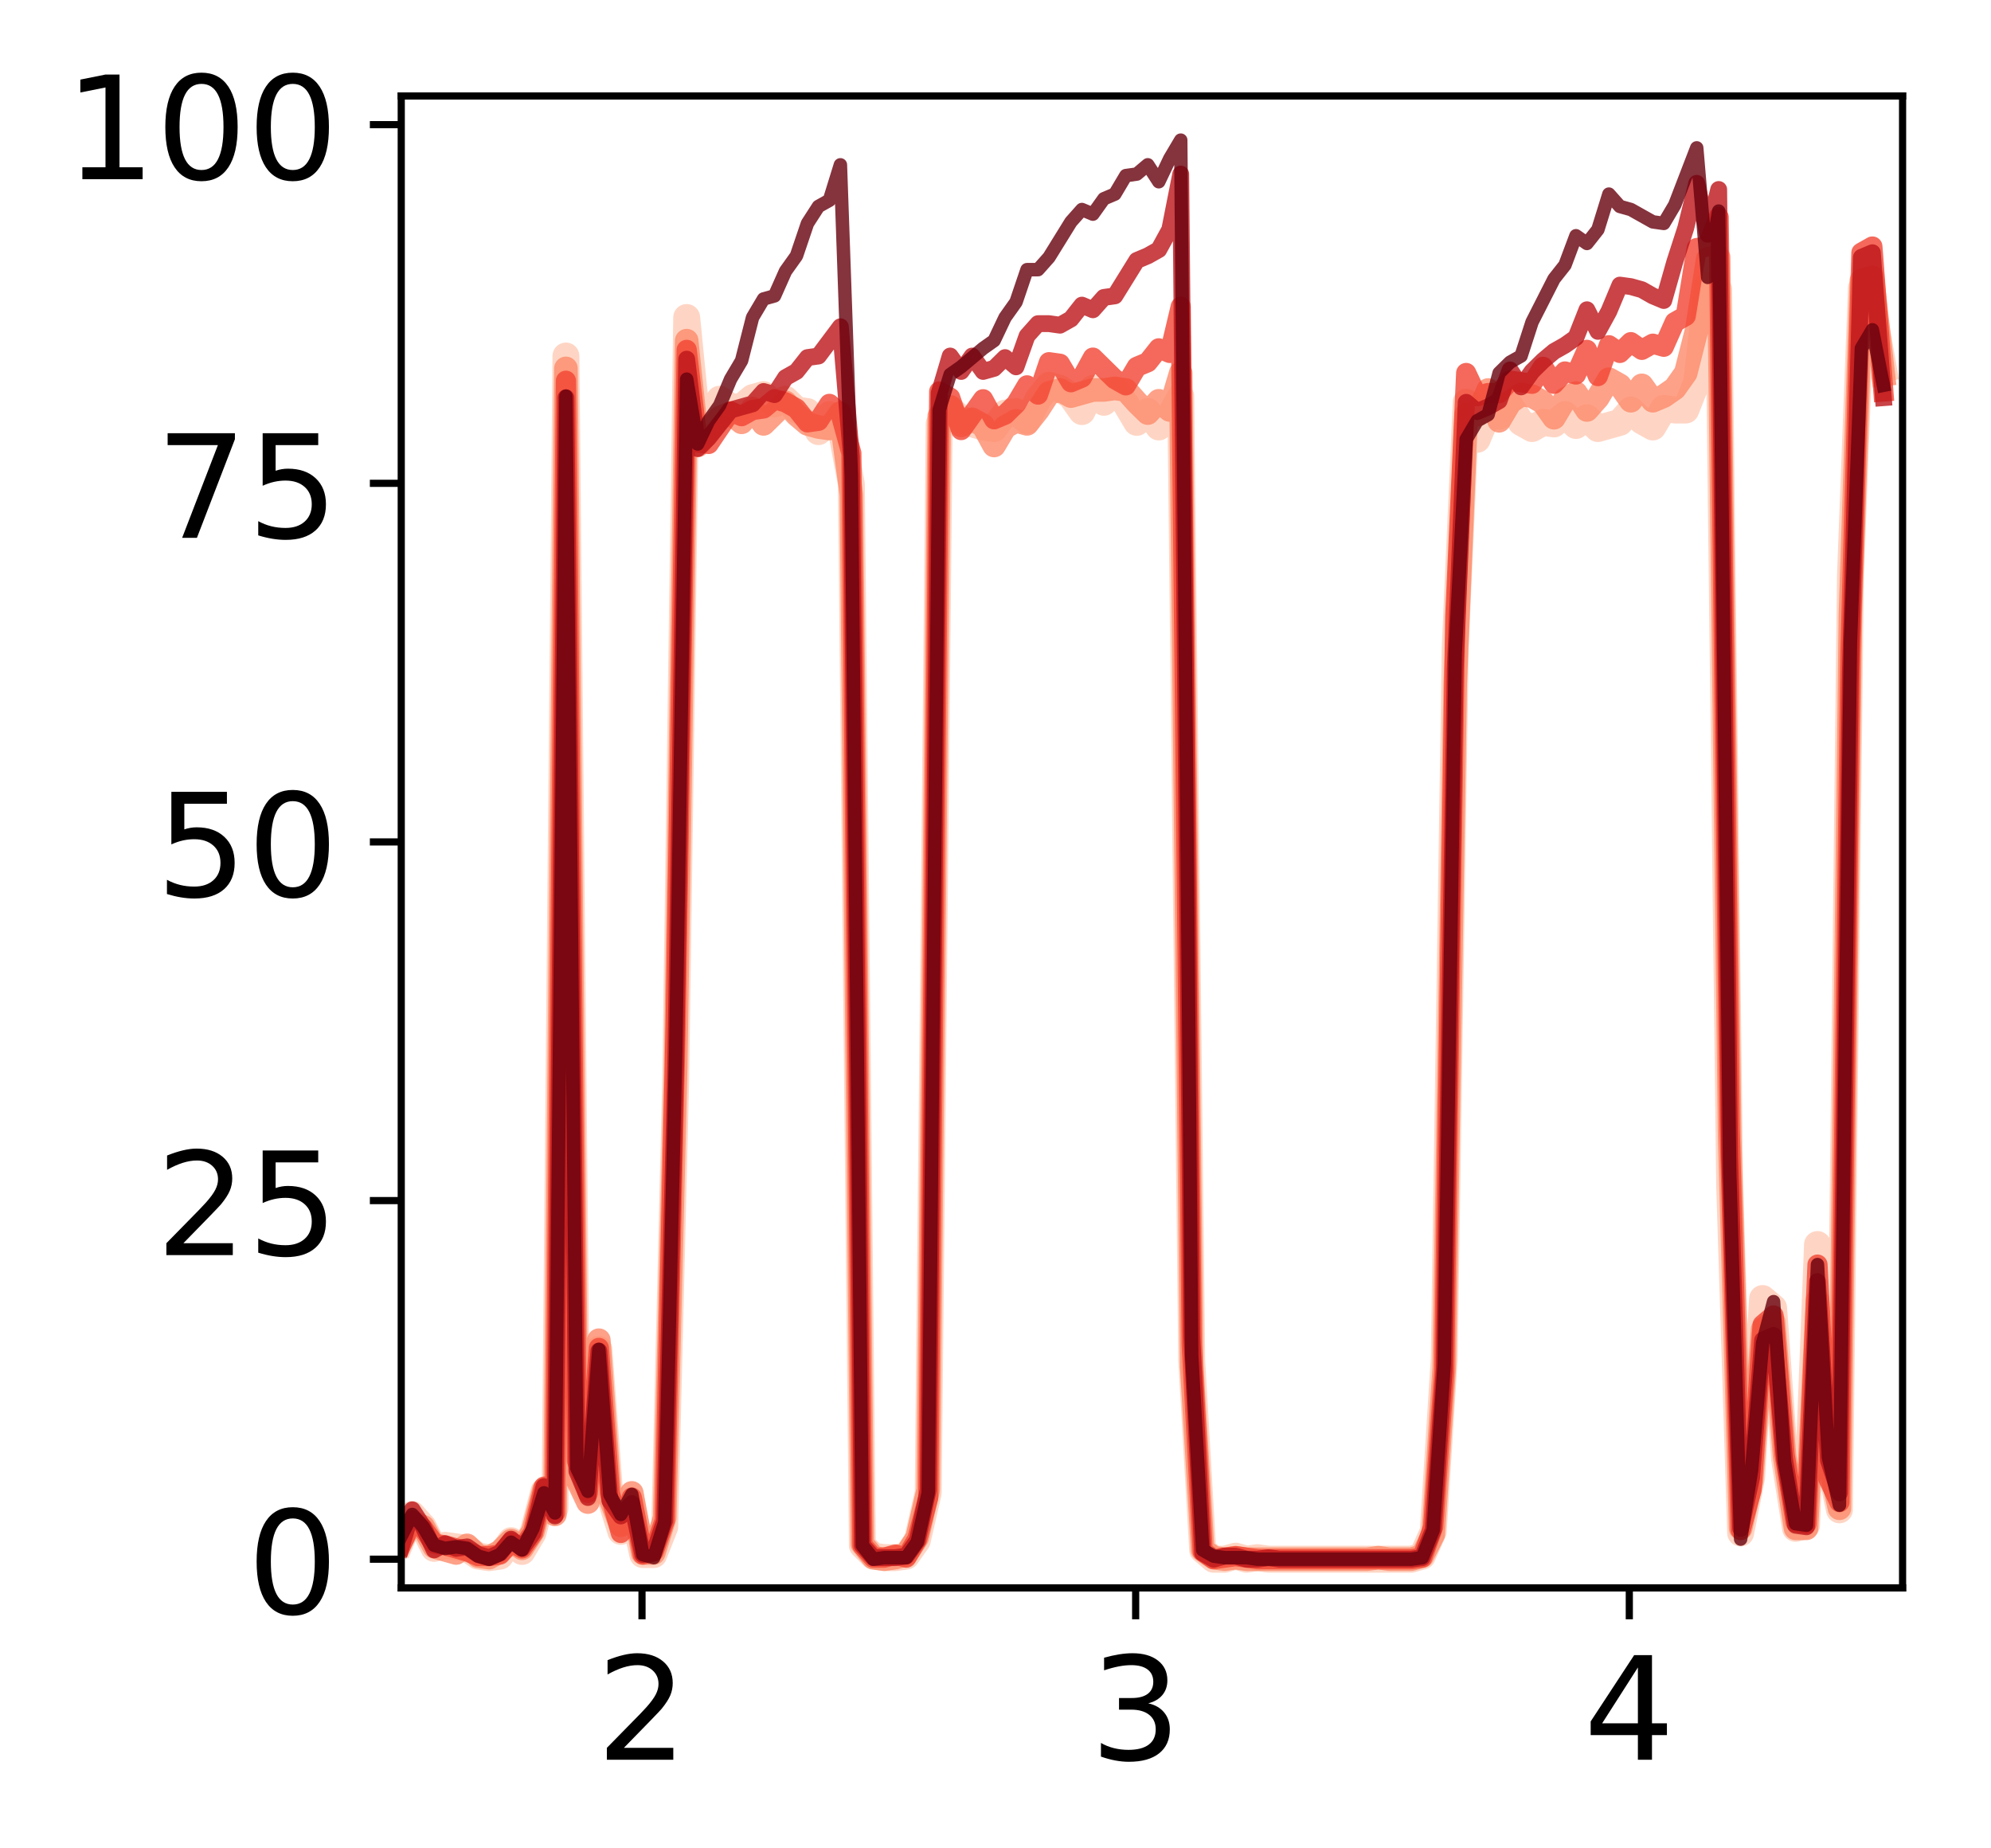 <?xml version="1.0" encoding="utf-8" standalone="no"?>
<!DOCTYPE svg PUBLIC "-//W3C//DTD SVG 1.1//EN"
  "http://www.w3.org/Graphics/SVG/1.1/DTD/svg11.dtd">
<!-- Created with matplotlib (http://matplotlib.org/) -->
<svg height="206pt" version="1.1" viewBox="0 0 222 206" width="222pt" xmlns="http://www.w3.org/2000/svg" xmlns:xlink="http://www.w3.org/1999/xlink">
 <defs>
  <style type="text/css">
*{stroke-linecap:butt;stroke-linejoin:round;}
  </style>
 </defs>
 <g id="figure_1">
  <g id="patch_1">
   <path d="M 0 206.705 
L 222.84 206.705 
L 222.84 0 
L 0 0 
z
" style="fill:#ffffff;"/>
  </g>
  <g id="axes_1">
   <g id="patch_2">
    <path d="M 44.74 177.02 
L 212.14 177.02 
L 212.14 10.7 
L 44.74 10.7 
z
" style="fill:#ffffff;"/>
   </g>
   <g id="matplotlib.axis_1">
    <g id="xtick_1">
     <g id="line2d_1">
      <defs>
       <path d="M 0 0 
L 0 3.5 
" id="md01a99901a" style="stroke:#000000;stroke-width:0.8;"/>
      </defs>
      <g>
       <use style="stroke:#000000;stroke-width:0.8;" x="71.585" xlink:href="#md01a99901a" y="177.02"/>
      </g>
     </g>
     <g id="text_1">
      <!-- 2 -->
      <defs>
       <path d="M 19.188 8.297 
L 53.609 8.297 
L 53.609 0 
L 7.328 0 
L 7.328 8.297 
Q 12.938 14.109 22.625 23.891 
Q 32.328 33.688 34.812 36.531 
Q 39.547 41.844 41.422 45.531 
Q 43.312 49.219 43.312 52.781 
Q 43.312 58.594 39.234 62.25 
Q 35.156 65.922 28.609 65.922 
Q 23.969 65.922 18.812 64.312 
Q 13.672 62.703 7.812 59.422 
L 7.812 69.391 
Q 13.766 71.781 18.938 73 
Q 24.125 74.219 28.422 74.219 
Q 39.75 74.219 46.484 68.547 
Q 53.219 62.891 53.219 53.422 
Q 53.219 48.922 51.531 44.891 
Q 49.859 40.875 45.406 35.406 
Q 44.188 33.984 37.641 27.219 
Q 31.109 20.453 19.188 8.297 
z
" id="DejaVuSans-32"/>
      </defs>
      <g transform="translate(66.495 196.178)scale(0.16 -0.16)">
       <use xlink:href="#DejaVuSans-32"/>
      </g>
     </g>
    </g>
    <g id="xtick_2">
     <g id="line2d_2">
      <g>
       <use style="stroke:#000000;stroke-width:0.8;" x="126.628" xlink:href="#md01a99901a" y="177.02"/>
      </g>
     </g>
     <g id="text_2">
      <!-- 3 -->
      <defs>
       <path d="M 40.578 39.312 
Q 47.656 37.797 51.625 33 
Q 55.609 28.219 55.609 21.188 
Q 55.609 10.406 48.188 4.484 
Q 40.766 -1.422 27.094 -1.422 
Q 22.516 -1.422 17.656 -0.516 
Q 12.797 0.391 7.625 2.203 
L 7.625 11.719 
Q 11.719 9.328 16.594 8.109 
Q 21.484 6.891 26.812 6.891 
Q 36.078 6.891 40.938 10.547 
Q 45.797 14.203 45.797 21.188 
Q 45.797 27.641 41.281 31.266 
Q 36.766 34.906 28.719 34.906 
L 20.219 34.906 
L 20.219 43.016 
L 29.109 43.016 
Q 36.375 43.016 40.234 45.922 
Q 44.094 48.828 44.094 54.297 
Q 44.094 59.906 40.109 62.906 
Q 36.141 65.922 28.719 65.922 
Q 24.656 65.922 20.016 65.031 
Q 15.375 64.156 9.812 62.312 
L 9.812 71.094 
Q 15.438 72.656 20.344 73.438 
Q 25.25 74.219 29.594 74.219 
Q 40.828 74.219 47.359 69.109 
Q 53.906 64.016 53.906 55.328 
Q 53.906 49.266 50.438 45.094 
Q 46.969 40.922 40.578 39.312 
z
" id="DejaVuSans-33"/>
      </defs>
      <g transform="translate(121.538 196.178)scale(0.16 -0.16)">
       <use xlink:href="#DejaVuSans-33"/>
      </g>
     </g>
    </g>
    <g id="xtick_3">
     <g id="line2d_3">
      <g>
       <use style="stroke:#000000;stroke-width:0.8;" x="181.671" xlink:href="#md01a99901a" y="177.02"/>
      </g>
     </g>
     <g id="text_3">
      <!-- 4 -->
      <defs>
       <path d="M 37.797 64.312 
L 12.891 25.391 
L 37.797 25.391 
z
M 35.203 72.906 
L 47.609 72.906 
L 47.609 25.391 
L 58.016 25.391 
L 58.016 17.188 
L 47.609 17.188 
L 47.609 0 
L 37.797 0 
L 37.797 17.188 
L 4.891 17.188 
L 4.891 26.703 
z
" id="DejaVuSans-34"/>
      </defs>
      <g transform="translate(176.581 196.178)scale(0.16 -0.16)">
       <use xlink:href="#DejaVuSans-34"/>
      </g>
     </g>
    </g>
   </g>
   <g id="matplotlib.axis_2">
    <g id="ytick_1">
     <g id="line2d_4">
      <defs>
       <path d="M 0 0 
L -3.5 0 
" id="m14285930e9" style="stroke:#000000;stroke-width:0.8;"/>
      </defs>
      <g>
       <use style="stroke:#000000;stroke-width:0.8;" x="44.74" xlink:href="#m14285930e9" y="173.822"/>
      </g>
     </g>
     <g id="text_4">
      <!-- 0 -->
      <defs>
       <path d="M 31.781 66.406 
Q 24.172 66.406 20.328 58.906 
Q 16.5 51.422 16.5 36.375 
Q 16.5 21.391 20.328 13.891 
Q 24.172 6.391 31.781 6.391 
Q 39.453 6.391 43.281 13.891 
Q 47.125 21.391 47.125 36.375 
Q 47.125 51.422 43.281 58.906 
Q 39.453 66.406 31.781 66.406 
z
M 31.781 74.219 
Q 44.047 74.219 50.516 64.516 
Q 56.984 54.828 56.984 36.375 
Q 56.984 17.969 50.516 8.266 
Q 44.047 -1.422 31.781 -1.422 
Q 19.531 -1.422 13.062 8.266 
Q 6.594 17.969 6.594 36.375 
Q 6.594 54.828 13.062 64.516 
Q 19.531 74.219 31.781 74.219 
z
" id="DejaVuSans-30"/>
      </defs>
      <g transform="translate(27.56 179.9)scale(0.16 -0.16)">
       <use xlink:href="#DejaVuSans-30"/>
      </g>
     </g>
    </g>
    <g id="ytick_2">
     <g id="line2d_5">
      <g>
       <use style="stroke:#000000;stroke-width:0.8;" x="44.74" xlink:href="#m14285930e9" y="133.841"/>
      </g>
     </g>
     <g id="text_5">
      <!-- 25 -->
      <defs>
       <path d="M 10.797 72.906 
L 49.516 72.906 
L 49.516 64.594 
L 19.828 64.594 
L 19.828 46.734 
Q 21.969 47.469 24.109 47.828 
Q 26.266 48.188 28.422 48.188 
Q 40.625 48.188 47.75 41.5 
Q 54.891 34.812 54.891 23.391 
Q 54.891 11.625 47.562 5.094 
Q 40.234 -1.422 26.906 -1.422 
Q 22.312 -1.422 17.547 -0.641 
Q 12.797 0.141 7.719 1.703 
L 7.719 11.625 
Q 12.109 9.234 16.797 8.062 
Q 21.484 6.891 26.703 6.891 
Q 35.156 6.891 40.078 11.328 
Q 45.016 15.766 45.016 23.391 
Q 45.016 31 40.078 35.438 
Q 35.156 39.891 26.703 39.891 
Q 22.75 39.891 18.812 39.016 
Q 14.891 38.141 10.797 36.281 
z
" id="DejaVuSans-35"/>
      </defs>
      <g transform="translate(17.38 139.92)scale(0.16 -0.16)">
       <use xlink:href="#DejaVuSans-32"/>
       <use x="63.623" xlink:href="#DejaVuSans-35"/>
      </g>
     </g>
    </g>
    <g id="ytick_3">
     <g id="line2d_6">
      <g>
       <use style="stroke:#000000;stroke-width:0.8;" x="44.74" xlink:href="#m14285930e9" y="93.86"/>
      </g>
     </g>
     <g id="text_6">
      <!-- 50 -->
      <g transform="translate(17.38 99.939)scale(0.16 -0.16)">
       <use xlink:href="#DejaVuSans-35"/>
       <use x="63.623" xlink:href="#DejaVuSans-30"/>
      </g>
     </g>
    </g>
    <g id="ytick_4">
     <g id="line2d_7">
      <g>
       <use style="stroke:#000000;stroke-width:0.8;" x="44.74" xlink:href="#m14285930e9" y="53.879"/>
      </g>
     </g>
     <g id="text_7">
      <!-- 75 -->
      <defs>
       <path d="M 8.203 72.906 
L 55.078 72.906 
L 55.078 68.703 
L 28.609 0 
L 18.312 0 
L 43.219 64.594 
L 8.203 64.594 
z
" id="DejaVuSans-37"/>
      </defs>
      <g transform="translate(17.38 59.958)scale(0.16 -0.16)">
       <use xlink:href="#DejaVuSans-37"/>
       <use x="63.623" xlink:href="#DejaVuSans-35"/>
      </g>
     </g>
    </g>
    <g id="ytick_5">
     <g id="line2d_8">
      <g>
       <use style="stroke:#000000;stroke-width:0.8;" x="44.74" xlink:href="#m14285930e9" y="13.898"/>
      </g>
     </g>
     <g id="text_8">
      <!-- 100 -->
      <defs>
       <path d="M 12.406 8.297 
L 28.516 8.297 
L 28.516 63.922 
L 10.984 60.406 
L 10.984 69.391 
L 28.422 72.906 
L 38.281 72.906 
L 38.281 8.297 
L 54.391 8.297 
L 54.391 0 
L 12.406 0 
z
" id="DejaVuSans-31"/>
      </defs>
      <g transform="translate(7.2 19.977)scale(0.16 -0.16)">
       <use xlink:href="#DejaVuSans-31"/>
       <use x="63.623" xlink:href="#DejaVuSans-30"/>
       <use x="127.246" xlink:href="#DejaVuSans-30"/>
      </g>
     </g>
    </g>
   </g>
   <g id="line2d_9">
    <path clip-path="url(#p3166fbce11)" d="M 44.74 171.752 
L 45.964 168.834 
L 47.188 170.207 
L 48.412 172.613 
L 49.636 172.273 
L 52.084 172.616 
L 53.309 173.476 
L 54.533 173.649 
L 55.757 173.476 
L 56.981 171.754 
L 58.205 172.96 
L 59.429 170.895 
L 60.654 166.252 
L 61.878 168.144 
L 63.102 39.689 
L 64.326 164.191 
L 65.55 166.425 
L 66.774 150.434 
L 67.998 166.771 
L 69.223 170.721 
L 70.447 167.8 
L 71.67 173.303 
L 72.895 173.305 
L 74.119 170.207 
L 75.343 120.342 
L 76.567 35.394 
L 77.791 47.777 
L 79.015 46.742 
L 80.24 44.505 
L 81.464 45.367 
L 82.688 45.365 
L 83.912 44.332 
L 85.136 43.991 
L 86.36 45.024 
L 87.584 44.506 
L 88.809 45.712 
L 90.033 45.883 
L 91.257 48.117 
L 92.481 46.227 
L 93.705 47.43 
L 94.929 53.969 
L 96.154 172.272 
L 97.377 173.476 
L 98.601 173.649 
L 99.826 173.649 
L 101.05 173.476 
L 102.274 171.754 
L 103.498 166.425 
L 104.722 47.258 
L 105.946 45.539 
L 107.17 46.743 
L 108.395 47.26 
L 109.619 47.601 
L 110.843 47.773 
L 112.067 46.056 
L 113.291 45.885 
L 114.515 46.915 
L 115.74 44.508 
L 116.964 42.958 
L 118.188 43.304 
L 119.412 44.162 
L 120.636 45.883 
L 121.86 43.304 
L 123.084 44.85 
L 124.308 43.473 
L 125.532 45.023 
L 126.756 47.086 
L 127.981 45.885 
L 129.205 47.602 
L 130.429 46.396 
L 131.653 44.164 
L 132.877 151.64 
L 134.101 172.787 
L 135.326 173.822 
L 136.55 173.822 
L 137.774 173.478 
L 138.998 173.822 
L 140.222 173.649 
L 141.446 173.822 
L 157.36 173.822 
L 158.584 173.476 
L 159.808 170.725 
L 161.032 151.467 
L 162.257 72.194 
L 163.481 44.848 
L 164.705 48.978 
L 165.929 46.056 
L 167.153 46.398 
L 168.377 45.195 
L 169.602 47.087 
L 170.826 47.777 
L 172.05 47.089 
L 173.273 47.26 
L 174.498 46.225 
L 175.722 47.434 
L 176.946 46.571 
L 178.17 47.775 
L 180.618 47.086 
L 181.843 45.71 
L 183.067 46.916 
L 184.291 47.601 
L 185.515 45.538 
L 186.739 45.71 
L 187.963 45.712 
L 189.188 42.613 
L 190.412 31.783 
L 191.636 32.298 
L 192.86 132.206 
L 194.084 170.897 
L 195.308 164.706 
L 196.532 144.76 
L 197.757 145.793 
L 198.98 162.643 
L 200.204 170.38 
L 201.429 170.036 
L 202.653 138.741 
L 203.877 162.472 
L 205.101 168.317 
L 206.325 64.284 
L 207.549 32.126 
L 208.774 34.017 
L 209.998 41.066 
L 209.998 41.066 
" style="fill:none;opacity:0.8;stroke:#fdcab5;stroke-linecap:square;stroke-width:3;"/>
   </g>
   <g id="line2d_10">
    <path clip-path="url(#p3166fbce11)" d="M 44.74 171.754 
L 45.964 169.692 
L 47.188 170.207 
L 48.412 172.44 
L 50.86 173.132 
L 52.084 172.273 
L 53.309 173.476 
L 54.533 173.649 
L 55.757 172.96 
L 56.981 171.754 
L 58.205 172.614 
L 59.429 170.722 
L 60.654 166.08 
L 61.878 168.832 
L 63.102 41.066 
L 64.326 164.879 
L 65.55 167.457 
L 66.774 149.403 
L 67.998 166.94 
L 69.223 170.036 
L 70.447 166.425 
L 71.67 173.131 
L 72.895 173.132 
L 74.119 169.177 
L 75.343 118.966 
L 76.567 37.973 
L 77.791 49.667 
L 80.24 46.571 
L 81.464 46.057 
L 82.688 47.086 
L 83.912 45.538 
L 85.136 47.258 
L 87.584 44.85 
L 88.809 46.227 
L 90.033 47.258 
L 91.257 47.602 
L 92.481 47.775 
L 93.705 46.054 
L 94.929 55.167 
L 96.154 172.099 
L 97.377 173.649 
L 98.601 173.822 
L 99.826 173.649 
L 101.05 173.303 
L 102.274 171.41 
L 103.498 166.081 
L 104.722 46.4 
L 105.946 45.365 
L 107.17 47.428 
L 108.395 46.743 
L 109.619 47.431 
L 110.843 49.667 
L 112.067 47.604 
L 113.291 46.916 
L 114.515 47.258 
L 115.74 45.71 
L 116.964 43.818 
L 118.188 43.479 
L 119.412 44.162 
L 121.86 43.476 
L 123.084 43.473 
L 124.308 43.304 
L 125.532 43.475 
L 126.756 44.853 
L 127.981 46.054 
L 129.205 44.677 
L 130.429 45.71 
L 131.653 41.581 
L 132.877 152.326 
L 134.101 172.788 
L 135.326 173.649 
L 136.55 173.822 
L 137.774 173.649 
L 138.998 173.822 
L 152.463 173.822 
L 153.687 173.649 
L 154.912 173.822 
L 157.36 173.822 
L 158.584 173.476 
L 159.808 171.068 
L 161.032 152.499 
L 162.257 76.32 
L 163.481 46.227 
L 164.705 46.227 
L 165.929 43.475 
L 167.153 46.913 
L 168.377 44.852 
L 169.602 43.988 
L 170.826 44.161 
L 172.05 44.852 
L 173.273 46.569 
L 174.498 44.509 
L 175.722 43.818 
L 176.946 45.709 
L 178.17 44.333 
L 179.394 42.269 
L 180.618 42.956 
L 181.843 44.679 
L 183.067 42.956 
L 184.291 44.677 
L 185.515 44.162 
L 186.739 43.304 
L 187.963 41.584 
L 189.188 36.767 
L 190.412 28.859 
L 191.636 28.69 
L 192.86 126.878 
L 194.084 170.382 
L 195.308 165.048 
L 196.532 148.202 
L 197.757 147.341 
L 198.98 162.301 
L 200.204 170.38 
L 201.429 170.378 
L 202.653 144.933 
L 203.877 162.643 
L 205.101 168.146 
L 206.325 68.41 
L 207.549 31.266 
L 208.774 30.922 
L 209.998 41.755 
L 209.998 41.755 
" style="fill:none;opacity:0.8;stroke:#fc8a6a;stroke-linecap:square;stroke-width:2.625;"/>
   </g>
   <g id="line2d_11">
    <path clip-path="url(#p3166fbce11)" d="M 44.74 172.269 
L 45.964 169.521 
L 47.188 170.38 
L 48.412 172.096 
L 49.636 172.273 
L 52.084 172.96 
L 53.309 173.476 
L 54.533 173.476 
L 55.757 173.303 
L 56.981 171.926 
L 58.205 172.616 
L 59.429 170.895 
L 60.654 165.736 
L 61.878 168.659 
L 63.102 42.445 
L 64.326 162.816 
L 65.55 166.425 
L 66.774 150.265 
L 67.998 166.425 
L 69.223 170.895 
L 70.447 166.94 
L 71.67 173.303 
L 72.895 172.96 
L 74.119 169.52 
L 75.343 113.809 
L 76.567 39.003 
L 77.791 49.321 
L 79.015 49.493 
L 81.464 45.881 
L 82.688 46.398 
L 83.912 45.709 
L 85.136 45.539 
L 86.36 44.509 
L 87.584 44.85 
L 88.809 45.541 
L 90.033 47.083 
L 91.257 46.915 
L 92.481 45.023 
L 93.705 46.054 
L 94.929 50.524 
L 96.154 172.272 
L 97.377 173.649 
L 98.601 173.649 
L 99.826 173.305 
L 101.05 173.649 
L 102.274 171.583 
L 103.498 166.942 
L 104.722 43.646 
L 105.946 44.332 
L 107.17 47.944 
L 109.619 44.508 
L 110.843 46.743 
L 112.067 46.224 
L 113.291 45.021 
L 114.515 42.958 
L 115.74 43.99 
L 116.964 40.379 
L 118.188 40.551 
L 119.412 42.613 
L 120.636 42.096 
L 121.86 39.867 
L 124.308 42.27 
L 125.532 42.96 
L 126.756 40.893 
L 127.981 40.379 
L 129.205 38.832 
L 130.429 39.347 
L 131.653 34.188 
L 132.877 149.919 
L 134.101 172.961 
L 135.326 173.822 
L 137.774 173.478 
L 140.222 173.822 
L 157.36 173.822 
L 158.584 173.649 
L 159.808 170.209 
L 161.032 153.016 
L 162.257 68.755 
L 163.481 41.581 
L 164.705 44.162 
L 165.929 43.817 
L 167.153 43.822 
L 168.377 42.438 
L 170.826 42.787 
L 172.05 40.897 
L 173.273 42.787 
L 174.498 41.412 
L 175.722 41.752 
L 176.946 39.002 
L 178.17 41.927 
L 179.394 38.487 
L 180.618 39.345 
L 181.843 38.143 
L 183.067 39.002 
L 184.291 38.314 
L 185.515 38.658 
L 186.739 35.91 
L 187.963 35.221 
L 189.188 27.653 
L 190.412 27.484 
L 191.636 24.218 
L 192.86 125.673 
L 194.084 170.553 
L 195.308 166.08 
L 196.532 147.687 
L 197.757 146.652 
L 198.98 162.13 
L 200.204 169.691 
L 201.429 169.863 
L 202.653 140.978 
L 203.877 164.879 
L 205.101 167.458 
L 206.325 72.88 
L 207.549 28.173 
L 208.774 27.482 
L 209.998 43.649 
L 209.998 43.649 
" style="fill:none;opacity:0.8;stroke:#f14432;stroke-linecap:square;stroke-width:2.25;"/>
   </g>
   <g id="line2d_12">
    <path clip-path="url(#p3166fbce11)" d="M 44.74 172.441 
L 45.964 168.315 
L 47.188 170.209 
L 48.412 172.785 
L 49.636 172.101 
L 50.86 172.616 
L 52.084 172.445 
L 53.309 173.303 
L 54.533 173.649 
L 55.757 173.131 
L 56.981 171.583 
L 58.205 172.614 
L 59.429 170.895 
L 60.654 165.736 
L 61.878 169.006 
L 63.102 44.335 
L 64.326 164.02 
L 65.55 166.94 
L 66.774 150.607 
L 67.998 167.284 
L 69.223 169.003 
L 70.447 167.628 
L 71.67 173.303 
L 72.895 173.132 
L 74.119 169.518 
L 75.343 118.794 
L 76.567 40.035 
L 77.791 50.009 
L 79.015 48.805 
L 81.464 45.71 
L 83.912 45.021 
L 85.136 43.644 
L 86.36 43.99 
L 87.584 42.098 
L 88.809 41.41 
L 90.033 39.862 
L 91.257 39.691 
L 93.705 36.427 
L 94.929 50.874 
L 96.154 172.272 
L 97.377 173.649 
L 99.826 173.649 
L 101.05 173.476 
L 102.274 171.755 
L 103.498 166.083 
L 104.722 43.817 
L 105.946 39.689 
L 107.17 41.412 
L 108.395 39.692 
L 109.619 41.408 
L 110.843 41.066 
L 112.067 39.864 
L 113.291 40.895 
L 114.515 37.455 
L 115.74 36.081 
L 116.964 36.08 
L 118.188 36.253 
L 119.412 35.563 
L 120.636 34.015 
L 121.86 34.535 
L 123.084 33.156 
L 124.308 32.985 
L 126.756 29.032 
L 127.981 28.517 
L 129.205 27.829 
L 130.429 25.592 
L 131.653 19.405 
L 132.877 148.89 
L 134.101 173.132 
L 135.326 173.822 
L 136.55 173.476 
L 137.774 173.478 
L 138.998 173.822 
L 140.222 173.822 
L 141.446 173.649 
L 142.671 173.822 
L 157.36 173.822 
L 158.584 173.649 
L 159.808 170.553 
L 161.032 152.67 
L 162.257 74.602 
L 163.481 44.848 
L 164.705 45.883 
L 165.929 45.367 
L 167.153 44.677 
L 168.377 41.241 
L 169.602 43.131 
L 170.826 41.41 
L 172.05 40.207 
L 173.273 39.178 
L 174.498 38.487 
L 175.722 37.626 
L 176.946 34.532 
L 178.17 36.942 
L 179.394 34.708 
L 180.618 31.783 
L 181.843 31.952 
L 183.067 32.294 
L 184.291 32.988 
L 185.515 33.5 
L 186.739 29.203 
L 187.963 25.421 
L 189.188 20.438 
L 190.412 26.11 
L 191.636 21.124 
L 192.86 128.938 
L 194.084 170.38 
L 195.308 164.706 
L 196.532 149.403 
L 197.757 148.89 
L 198.98 162.645 
L 200.204 170.036 
L 201.429 170.207 
L 202.653 142.87 
L 203.877 162.816 
L 205.101 166.425 
L 206.325 74.77 
L 207.549 28.688 
L 208.774 28.172 
L 209.998 44.333 
L 209.998 44.333 
" style="fill:none;opacity:0.8;stroke:#bc141a;stroke-linecap:square;stroke-width:1.875;"/>
   </g>
   <g id="line2d_13">
    <path clip-path="url(#p3166fbce11)" d="M 44.74 171.239 
L 45.964 168.832 
L 47.188 170.207 
L 48.412 172.269 
L 49.636 172.617 
L 50.86 172.443 
L 52.084 172.616 
L 53.309 173.476 
L 54.533 173.822 
L 55.757 173.303 
L 56.981 171.926 
L 58.205 172.787 
L 59.429 170.378 
L 60.654 166.425 
L 61.878 168.661 
L 63.102 44.162 
L 64.326 163.674 
L 65.55 166.254 
L 66.774 150.436 
L 67.998 166.598 
L 69.223 168.83 
L 70.447 166.596 
L 71.67 173.303 
L 72.895 173.649 
L 74.119 169.691 
L 75.343 117.247 
L 76.567 42.269 
L 77.791 49.496 
L 79.015 46.915 
L 80.24 45.195 
L 81.464 42.269 
L 82.688 40.209 
L 83.912 35.392 
L 85.136 33.328 
L 86.36 32.985 
L 87.584 30.235 
L 88.809 28.517 
L 90.033 24.908 
L 91.257 23.012 
L 92.481 22.328 
L 93.705 18.375 
L 94.929 53.105 
L 96.154 172.272 
L 97.377 173.822 
L 98.601 173.649 
L 101.05 173.649 
L 102.274 171.926 
L 103.498 166.425 
L 104.722 45.712 
L 105.946 41.754 
L 107.17 40.893 
L 109.619 38.834 
L 110.843 37.97 
L 112.067 35.394 
L 113.291 33.673 
L 114.515 30.062 
L 115.74 30.062 
L 116.964 28.687 
L 119.412 24.733 
L 120.636 23.358 
L 121.86 23.873 
L 123.084 22.157 
L 124.308 21.639 
L 125.532 19.576 
L 126.756 19.405 
L 127.981 18.372 
L 129.205 20.26 
L 130.429 17.685 
L 131.653 15.622 
L 132.877 151.124 
L 134.101 172.787 
L 135.326 173.476 
L 136.55 173.649 
L 138.998 173.649 
L 140.222 173.822 
L 157.36 173.822 
L 158.584 173.649 
L 159.808 170.553 
L 161.032 151.984 
L 162.257 72.881 
L 163.481 48.979 
L 164.705 46.913 
L 165.929 46.225 
L 167.153 41.581 
L 168.377 40.379 
L 169.602 39.688 
L 170.826 35.909 
L 173.273 31.097 
L 174.498 29.547 
L 175.722 26.281 
L 176.946 27.14 
L 178.17 25.592 
L 179.394 21.639 
L 180.618 23.016 
L 181.843 23.358 
L 184.291 24.733 
L 185.515 24.906 
L 186.739 22.841 
L 189.188 16.484 
L 190.412 30.922 
L 191.636 23.529 
L 192.86 130.486 
L 194.084 171.581 
L 195.308 163.846 
L 196.532 149.748 
L 197.757 145.107 
L 198.98 162.988 
L 200.204 169.863 
L 201.429 170.035 
L 202.653 140.977 
L 203.877 162.472 
L 205.101 167.8 
L 206.325 71.675 
L 207.549 38.83 
L 208.774 36.767 
L 209.998 42.956 
L 209.998 42.956 
" style="fill:none;opacity:0.8;stroke:#67000d;stroke-linecap:square;stroke-width:1.5;"/>
   </g>
   <g id="patch_3">
    <path d="M 44.74 177.02 
L 44.74 10.7 
" style="fill:none;stroke:#000000;stroke-linecap:square;stroke-linejoin:miter;stroke-width:0.8;"/>
   </g>
   <g id="patch_4">
    <path d="M 212.14 177.02 
L 212.14 10.7 
" style="fill:none;stroke:#000000;stroke-linecap:square;stroke-linejoin:miter;stroke-width:0.8;"/>
   </g>
   <g id="patch_5">
    <path d="M 44.74 177.02 
L 212.14 177.02 
" style="fill:none;stroke:#000000;stroke-linecap:square;stroke-linejoin:miter;stroke-width:0.8;"/>
   </g>
   <g id="patch_6">
    <path d="M 44.74 10.7 
L 212.14 10.7 
" style="fill:none;stroke:#000000;stroke-linecap:square;stroke-linejoin:miter;stroke-width:0.8;"/>
   </g>
  </g>
 </g>
 <defs>
  <clipPath id="p3166fbce11">
   <rect height="166.32" width="167.4" x="44.74" y="10.7"/>
  </clipPath>
 </defs>
</svg>
